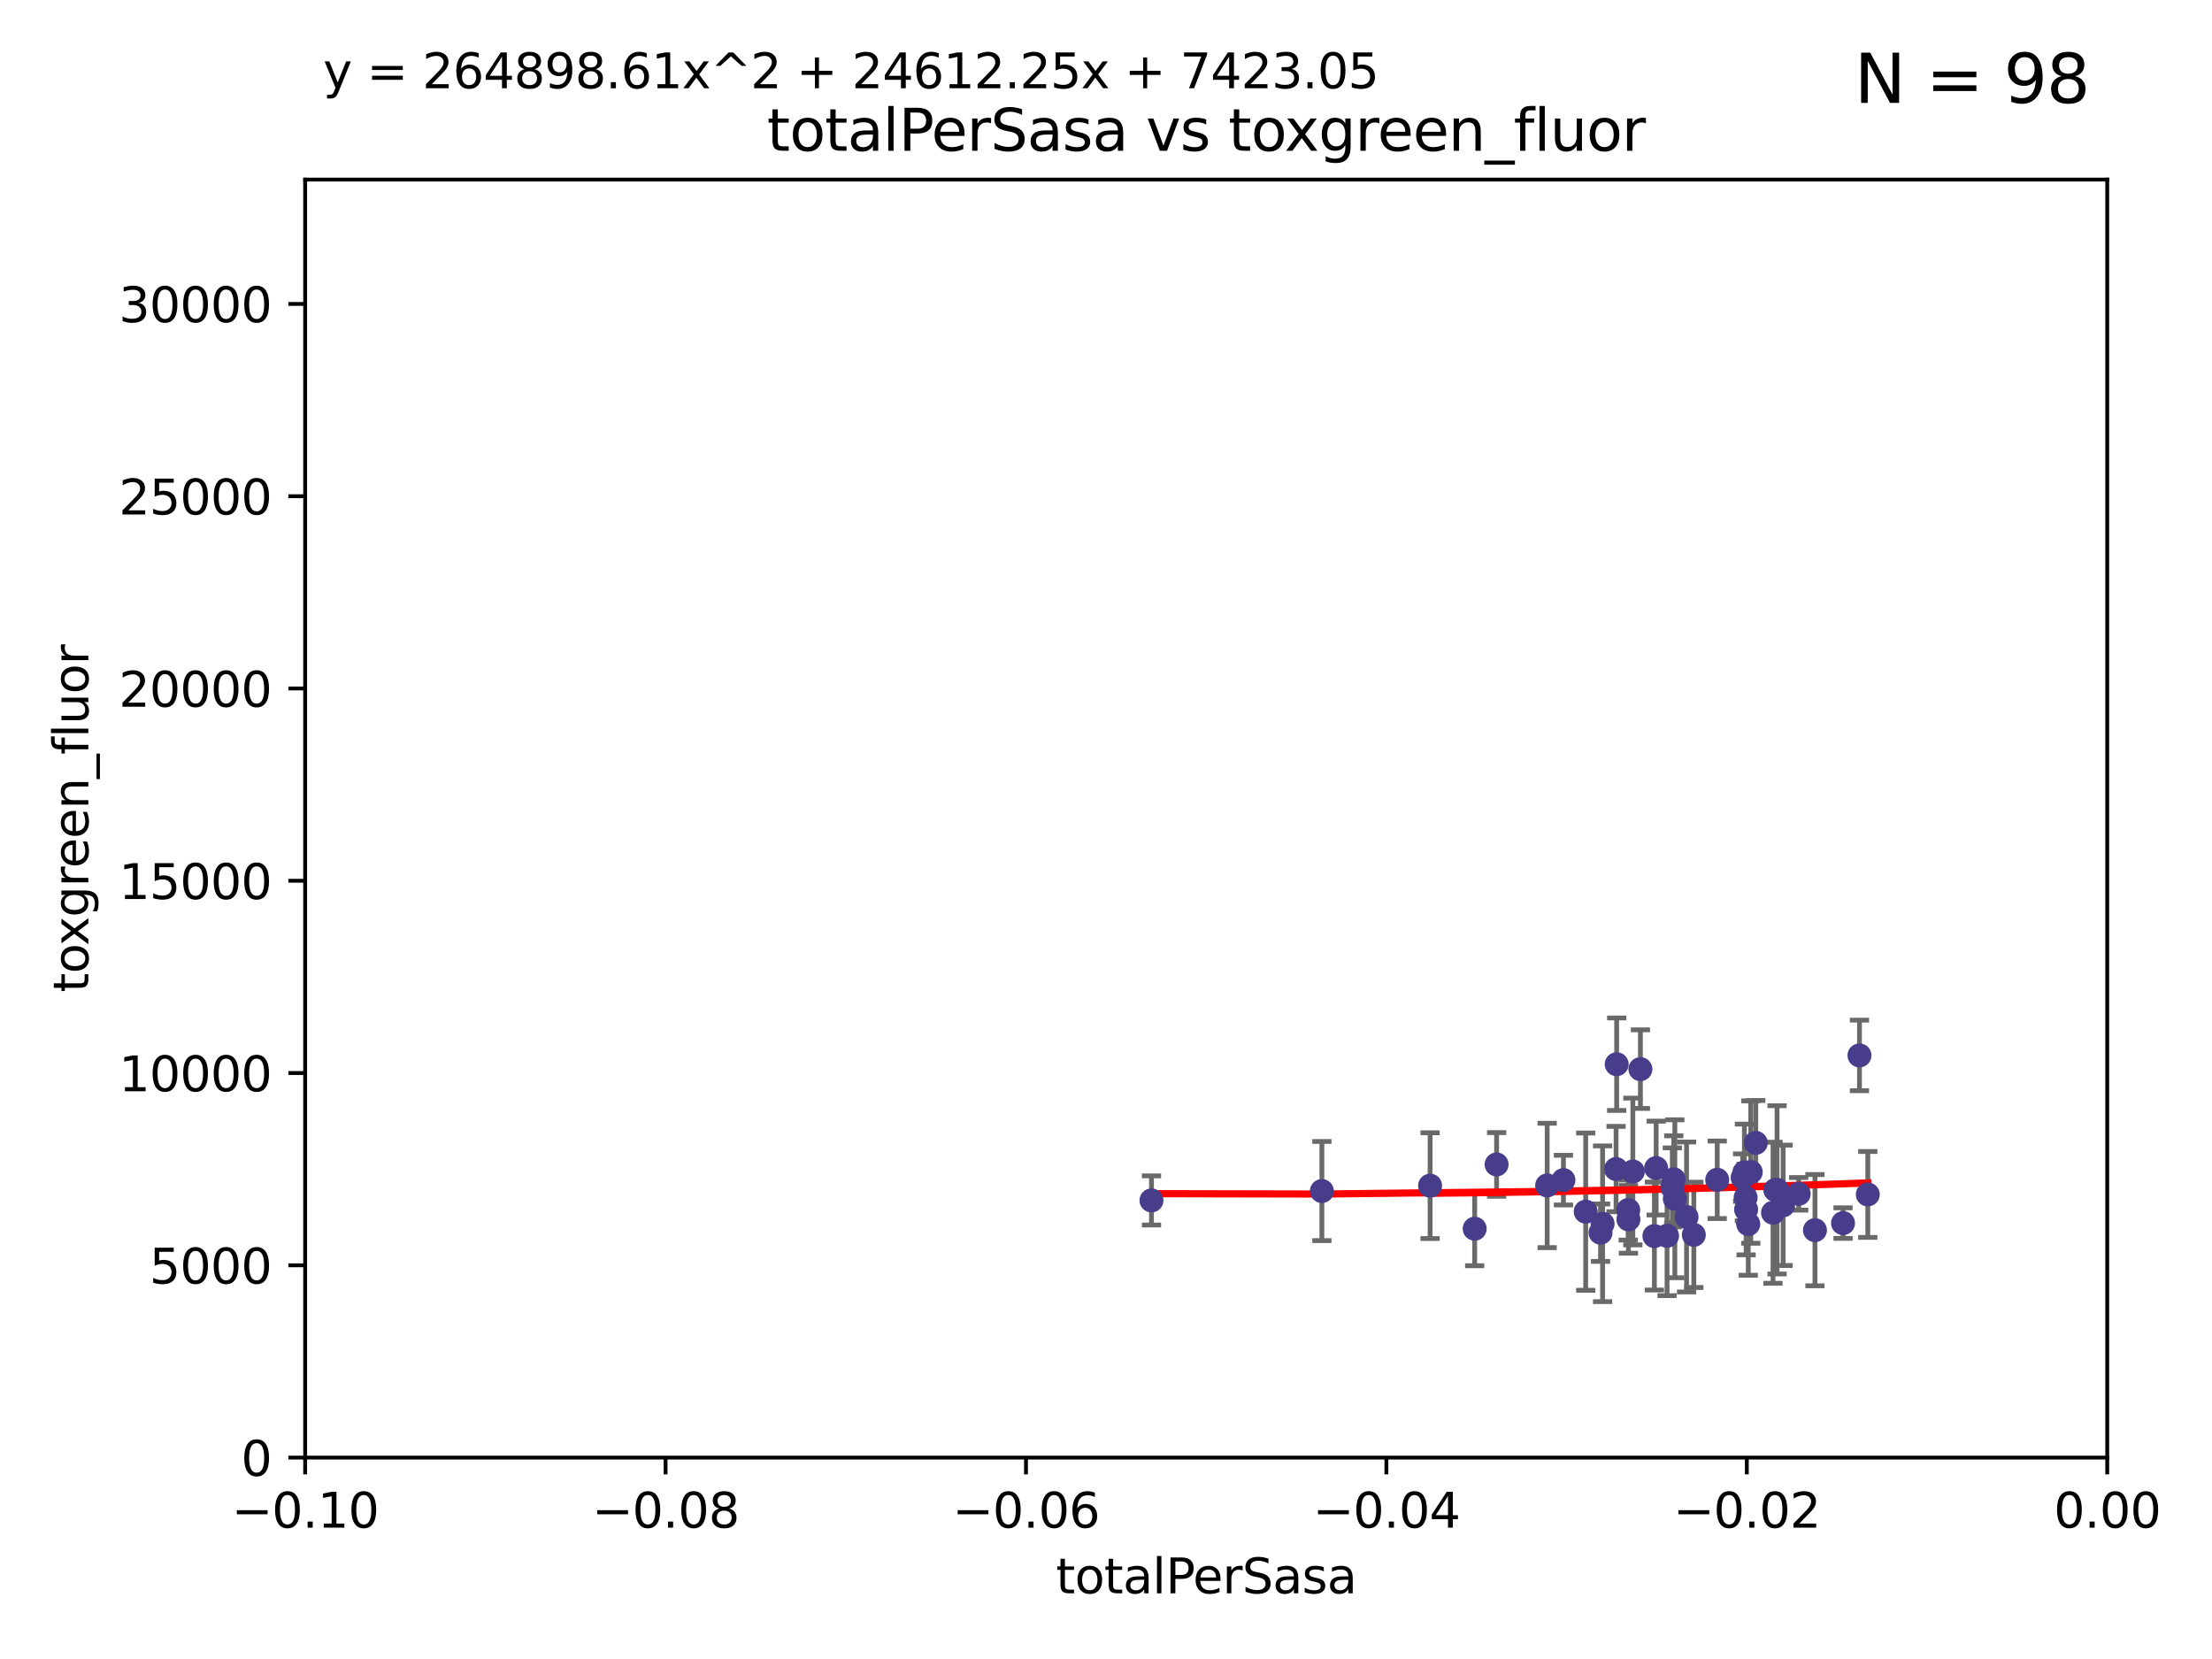 <?xml version="1.0" encoding="utf-8" standalone="no"?>
<!DOCTYPE svg PUBLIC "-//W3C//DTD SVG 1.1//EN"
  "http://www.w3.org/Graphics/SVG/1.1/DTD/svg11.dtd">
<svg xmlns:xlink="http://www.w3.org/1999/xlink" width="460.8pt" height="345.6pt" viewBox="0 0 460.8 345.6" xmlns="http://www.w3.org/2000/svg" version="1.1">
 <defs>
  <style type="text/css">*{stroke-linejoin: round; stroke-linecap: butt}</style>
 </defs>
 <g id="figure_1">
  <g id="patch_1">
   <path d="M 0 345.6 
L 460.8 345.6 
L 460.8 0 
L 0 0 
z
" style="fill: #ffffff"/>
  </g>
  <g id="axes_1">
   <g id="patch_2">
    <path d="M 63.571 303.64 
L 438.975 303.64 
L 438.975 37.411 
L 63.571 37.411 
z
" style="fill: #ffffff"/>
   </g>
   <g id="PathCollection_1">
    <defs>
     <path id="m9ad8913e55" d="M 0 1.118 
C 0.297 1.118 0.581 1 0.791 0.791 
C 1 0.581 1.118 0.297 1.118 0 
C 1.118 -0.297 1 -0.581 0.791 -0.791 
C 0.581 -1 0.297 -1.118 0 -1.118 
C -0.297 -1.118 -0.581 -1 -0.791 -0.791 
C -1 -0.581 -1.118 -0.297 -1.118 0 
C -1.118 0.297 -1 0.581 -0.791 0.791 
C -0.581 1 -0.297 1.118 0 1.118 
z
" style="stroke: #483d8b"/>
    </defs>
    <g clip-path="url(#p31ebfa973c)">
     <use xlink:href="#m9ad8913e55" x="239.872" y="250.073" style="fill: #483d8b; stroke: #483d8b"/>
     <use xlink:href="#m9ad8913e55" x="275.374" y="248.116" style="fill: #483d8b; stroke: #483d8b"/>
     <use xlink:href="#m9ad8913e55" x="330.33" y="252.409" style="fill: #483d8b; stroke: #483d8b"/>
     <use xlink:href="#m9ad8913e55" x="322.302" y="246.95" style="fill: #483d8b; stroke: #483d8b"/>
     <use xlink:href="#m9ad8913e55" x="339.194" y="252.072" style="fill: #483d8b; stroke: #483d8b"/>
     <use xlink:href="#m9ad8913e55" x="311.77" y="242.575" style="fill: #483d8b; stroke: #483d8b"/>
     <use xlink:href="#m9ad8913e55" x="297.913" y="246.995" style="fill: #483d8b; stroke: #483d8b"/>
     <use xlink:href="#m9ad8913e55" x="333.849" y="254.933" style="fill: #483d8b; stroke: #483d8b"/>
     <use xlink:href="#m9ad8913e55" x="336.781" y="221.695" style="fill: #483d8b; stroke: #483d8b"/>
     <use xlink:href="#m9ad8913e55" x="333.422" y="256.792" style="fill: #483d8b; stroke: #483d8b"/>
     <use xlink:href="#m9ad8913e55" x="325.694" y="245.838" style="fill: #483d8b; stroke: #483d8b"/>
     <use xlink:href="#m9ad8913e55" x="307.203" y="255.963" style="fill: #483d8b; stroke: #483d8b"/>
     <use xlink:href="#m9ad8913e55" x="351.341" y="253.523" style="fill: #483d8b; stroke: #483d8b"/>
     <use xlink:href="#m9ad8913e55" x="339.233" y="254.016" style="fill: #483d8b; stroke: #483d8b"/>
     <use xlink:href="#m9ad8913e55" x="340.151" y="244.045" style="fill: #483d8b; stroke: #483d8b"/>
     <use xlink:href="#m9ad8913e55" x="336.659" y="243.534" style="fill: #483d8b; stroke: #483d8b"/>
     <use xlink:href="#m9ad8913e55" x="348.671" y="245.672" style="fill: #483d8b; stroke: #483d8b"/>
     <use xlink:href="#m9ad8913e55" x="352.854" y="257.242" style="fill: #483d8b; stroke: #483d8b"/>
     <use xlink:href="#m9ad8913e55" x="363.389" y="244.235" style="fill: #483d8b; stroke: #483d8b"/>
     <use xlink:href="#m9ad8913e55" x="341.727" y="222.718" style="fill: #483d8b; stroke: #483d8b"/>
     <use xlink:href="#m9ad8913e55" x="364.197" y="255.007" style="fill: #483d8b; stroke: #483d8b"/>
     <use xlink:href="#m9ad8913e55" x="348.901" y="249.726" style="fill: #483d8b; stroke: #483d8b"/>
     <use xlink:href="#m9ad8913e55" x="363.025" y="245.315" style="fill: #483d8b; stroke: #483d8b"/>
     <use xlink:href="#m9ad8913e55" x="363.645" y="249.479" style="fill: #483d8b; stroke: #483d8b"/>
     <use xlink:href="#m9ad8913e55" x="344.641" y="257.495" style="fill: #483d8b; stroke: #483d8b"/>
     <use xlink:href="#m9ad8913e55" x="357.73" y="245.771" style="fill: #483d8b; stroke: #483d8b"/>
     <use xlink:href="#m9ad8913e55" x="345.006" y="243.329" style="fill: #483d8b; stroke: #483d8b"/>
     <use xlink:href="#m9ad8913e55" x="371.455" y="251.091" style="fill: #483d8b; stroke: #483d8b"/>
     <use xlink:href="#m9ad8913e55" x="369.836" y="247.901" style="fill: #483d8b; stroke: #483d8b"/>
     <use xlink:href="#m9ad8913e55" x="365.759" y="238.085" style="fill: #483d8b; stroke: #483d8b"/>
     <use xlink:href="#m9ad8913e55" x="363.747" y="251.971" style="fill: #483d8b; stroke: #483d8b"/>
     <use xlink:href="#m9ad8913e55" x="370.193" y="247.867" style="fill: #483d8b; stroke: #483d8b"/>
     <use xlink:href="#m9ad8913e55" x="348.376" y="247.359" style="fill: #483d8b; stroke: #483d8b"/>
     <use xlink:href="#m9ad8913e55" x="347.276" y="257.444" style="fill: #483d8b; stroke: #483d8b"/>
     <use xlink:href="#m9ad8913e55" x="378.089" y="256.265" style="fill: #483d8b; stroke: #483d8b"/>
     <use xlink:href="#m9ad8913e55" x="364.718" y="244.161" style="fill: #483d8b; stroke: #483d8b"/>
     <use xlink:href="#m9ad8913e55" x="383.938" y="254.796" style="fill: #483d8b; stroke: #483d8b"/>
     <use xlink:href="#m9ad8913e55" x="387.361" y="219.865" style="fill: #483d8b; stroke: #483d8b"/>
     <use xlink:href="#m9ad8913e55" x="369.351" y="252.637" style="fill: #483d8b; stroke: #483d8b"/>
     <use xlink:href="#m9ad8913e55" x="374.701" y="248.695" style="fill: #483d8b; stroke: #483d8b"/>
     <use xlink:href="#m9ad8913e55" x="389.096" y="248.826" style="fill: #483d8b; stroke: #483d8b"/>
    </g>
   </g>
   <g id="matplotlib.axis_1">
    <g id="xtick_1">
     <g id="line2d_1">
      <defs>
       <path id="m0c76f02828" d="M 0 0 
L 0 3.5 
" style="stroke: #000000; stroke-width: 0.8"/>
      </defs>
      <g>
       <use xlink:href="#m0c76f02828" x="63.571" y="303.64" style="stroke: #000000; stroke-width: 0.8"/>
      </g>
     </g>
     <g id="text_1">
      <!-- −0.10 -->
      <g transform="translate(48.249 318.238)scale(0.1 -0.1)">
       <defs>
        <path id="DejaVuSans-2212" d="M 678 2272 
L 4684 2272 
L 4684 1741 
L 678 1741 
L 678 2272 
z
" transform="scale(0.016)"/>
        <path id="DejaVuSans-30" d="M 2034 4250 
Q 1547 4250 1301 3770 
Q 1056 3291 1056 2328 
Q 1056 1369 1301 889 
Q 1547 409 2034 409 
Q 2525 409 2770 889 
Q 3016 1369 3016 2328 
Q 3016 3291 2770 3770 
Q 2525 4250 2034 4250 
z
M 2034 4750 
Q 2819 4750 3233 4129 
Q 3647 3509 3647 2328 
Q 3647 1150 3233 529 
Q 2819 -91 2034 -91 
Q 1250 -91 836 529 
Q 422 1150 422 2328 
Q 422 3509 836 4129 
Q 1250 4750 2034 4750 
z
" transform="scale(0.016)"/>
        <path id="DejaVuSans-2e" d="M 684 794 
L 1344 794 
L 1344 0 
L 684 0 
L 684 794 
z
" transform="scale(0.016)"/>
        <path id="DejaVuSans-31" d="M 794 531 
L 1825 531 
L 1825 4091 
L 703 3866 
L 703 4441 
L 1819 4666 
L 2450 4666 
L 2450 531 
L 3481 531 
L 3481 0 
L 794 0 
L 794 531 
z
" transform="scale(0.016)"/>
       </defs>
       <use xlink:href="#DejaVuSans-2212"/>
       <use xlink:href="#DejaVuSans-30" x="83.789"/>
       <use xlink:href="#DejaVuSans-2e" x="147.412"/>
       <use xlink:href="#DejaVuSans-31" x="179.199"/>
       <use xlink:href="#DejaVuSans-30" x="242.822"/>
      </g>
     </g>
    </g>
    <g id="xtick_2">
     <g id="line2d_2">
      <g>
       <use xlink:href="#m0c76f02828" x="138.652" y="303.64" style="stroke: #000000; stroke-width: 0.8"/>
      </g>
     </g>
     <g id="text_2">
      <!-- −0.08 -->
      <g transform="translate(123.329 318.238)scale(0.1 -0.1)">
       <defs>
        <path id="DejaVuSans-38" d="M 2034 2216 
Q 1584 2216 1326 1975 
Q 1069 1734 1069 1313 
Q 1069 891 1326 650 
Q 1584 409 2034 409 
Q 2484 409 2743 651 
Q 3003 894 3003 1313 
Q 3003 1734 2745 1975 
Q 2488 2216 2034 2216 
z
M 1403 2484 
Q 997 2584 770 2862 
Q 544 3141 544 3541 
Q 544 4100 942 4425 
Q 1341 4750 2034 4750 
Q 2731 4750 3128 4425 
Q 3525 4100 3525 3541 
Q 3525 3141 3298 2862 
Q 3072 2584 2669 2484 
Q 3125 2378 3379 2068 
Q 3634 1759 3634 1313 
Q 3634 634 3220 271 
Q 2806 -91 2034 -91 
Q 1263 -91 848 271 
Q 434 634 434 1313 
Q 434 1759 690 2068 
Q 947 2378 1403 2484 
z
M 1172 3481 
Q 1172 3119 1398 2916 
Q 1625 2713 2034 2713 
Q 2441 2713 2670 2916 
Q 2900 3119 2900 3481 
Q 2900 3844 2670 4047 
Q 2441 4250 2034 4250 
Q 1625 4250 1398 4047 
Q 1172 3844 1172 3481 
z
" transform="scale(0.016)"/>
       </defs>
       <use xlink:href="#DejaVuSans-2212"/>
       <use xlink:href="#DejaVuSans-30" x="83.789"/>
       <use xlink:href="#DejaVuSans-2e" x="147.412"/>
       <use xlink:href="#DejaVuSans-30" x="179.199"/>
       <use xlink:href="#DejaVuSans-38" x="242.822"/>
      </g>
     </g>
    </g>
    <g id="xtick_3">
     <g id="line2d_3">
      <g>
       <use xlink:href="#m0c76f02828" x="213.733" y="303.64" style="stroke: #000000; stroke-width: 0.8"/>
      </g>
     </g>
     <g id="text_3">
      <!-- −0.06 -->
      <g transform="translate(198.41 318.238)scale(0.1 -0.1)">
       <defs>
        <path id="DejaVuSans-36" d="M 2113 2584 
Q 1688 2584 1439 2293 
Q 1191 2003 1191 1497 
Q 1191 994 1439 701 
Q 1688 409 2113 409 
Q 2538 409 2786 701 
Q 3034 994 3034 1497 
Q 3034 2003 2786 2293 
Q 2538 2584 2113 2584 
z
M 3366 4563 
L 3366 3988 
Q 3128 4100 2886 4159 
Q 2644 4219 2406 4219 
Q 1781 4219 1451 3797 
Q 1122 3375 1075 2522 
Q 1259 2794 1537 2939 
Q 1816 3084 2150 3084 
Q 2853 3084 3261 2657 
Q 3669 2231 3669 1497 
Q 3669 778 3244 343 
Q 2819 -91 2113 -91 
Q 1303 -91 875 529 
Q 447 1150 447 2328 
Q 447 3434 972 4092 
Q 1497 4750 2381 4750 
Q 2619 4750 2861 4703 
Q 3103 4656 3366 4563 
z
" transform="scale(0.016)"/>
       </defs>
       <use xlink:href="#DejaVuSans-2212"/>
       <use xlink:href="#DejaVuSans-30" x="83.789"/>
       <use xlink:href="#DejaVuSans-2e" x="147.412"/>
       <use xlink:href="#DejaVuSans-30" x="179.199"/>
       <use xlink:href="#DejaVuSans-36" x="242.822"/>
      </g>
     </g>
    </g>
    <g id="xtick_4">
     <g id="line2d_4">
      <g>
       <use xlink:href="#m0c76f02828" x="288.813" y="303.64" style="stroke: #000000; stroke-width: 0.8"/>
      </g>
     </g>
     <g id="text_4">
      <!-- −0.04 -->
      <g transform="translate(273.491 318.238)scale(0.1 -0.1)">
       <defs>
        <path id="DejaVuSans-34" d="M 2419 4116 
L 825 1625 
L 2419 1625 
L 2419 4116 
z
M 2253 4666 
L 3047 4666 
L 3047 1625 
L 3713 1625 
L 3713 1100 
L 3047 1100 
L 3047 0 
L 2419 0 
L 2419 1100 
L 313 1100 
L 313 1709 
L 2253 4666 
z
" transform="scale(0.016)"/>
       </defs>
       <use xlink:href="#DejaVuSans-2212"/>
       <use xlink:href="#DejaVuSans-30" x="83.789"/>
       <use xlink:href="#DejaVuSans-2e" x="147.412"/>
       <use xlink:href="#DejaVuSans-30" x="179.199"/>
       <use xlink:href="#DejaVuSans-34" x="242.822"/>
      </g>
     </g>
    </g>
    <g id="xtick_5">
     <g id="line2d_5">
      <g>
       <use xlink:href="#m0c76f02828" x="363.894" y="303.64" style="stroke: #000000; stroke-width: 0.8"/>
      </g>
     </g>
     <g id="text_5">
      <!-- −0.02 -->
      <g transform="translate(348.572 318.238)scale(0.1 -0.1)">
       <defs>
        <path id="DejaVuSans-32" d="M 1228 531 
L 3431 531 
L 3431 0 
L 469 0 
L 469 531 
Q 828 903 1448 1529 
Q 2069 2156 2228 2338 
Q 2531 2678 2651 2914 
Q 2772 3150 2772 3378 
Q 2772 3750 2511 3984 
Q 2250 4219 1831 4219 
Q 1534 4219 1204 4116 
Q 875 4013 500 3803 
L 500 4441 
Q 881 4594 1212 4672 
Q 1544 4750 1819 4750 
Q 2544 4750 2975 4387 
Q 3406 4025 3406 3419 
Q 3406 3131 3298 2873 
Q 3191 2616 2906 2266 
Q 2828 2175 2409 1742 
Q 1991 1309 1228 531 
z
" transform="scale(0.016)"/>
       </defs>
       <use xlink:href="#DejaVuSans-2212"/>
       <use xlink:href="#DejaVuSans-30" x="83.789"/>
       <use xlink:href="#DejaVuSans-2e" x="147.412"/>
       <use xlink:href="#DejaVuSans-30" x="179.199"/>
       <use xlink:href="#DejaVuSans-32" x="242.822"/>
      </g>
     </g>
    </g>
    <g id="xtick_6">
     <g id="line2d_6">
      <g>
       <use xlink:href="#m0c76f02828" x="438.975" y="303.64" style="stroke: #000000; stroke-width: 0.8"/>
      </g>
     </g>
     <g id="text_6">
      <!-- 0.00 -->
      <g transform="translate(427.842 318.238)scale(0.1 -0.1)">
       <use xlink:href="#DejaVuSans-30"/>
       <use xlink:href="#DejaVuSans-2e" x="63.623"/>
       <use xlink:href="#DejaVuSans-30" x="95.41"/>
       <use xlink:href="#DejaVuSans-30" x="159.033"/>
      </g>
     </g>
    </g>
    <g id="text_7">
     <!-- totalPerSasa -->
     <g transform="translate(219.968 331.917)scale(0.1 -0.1)">
      <defs>
       <path id="DejaVuSans-74" d="M 1172 4494 
L 1172 3500 
L 2356 3500 
L 2356 3053 
L 1172 3053 
L 1172 1153 
Q 1172 725 1289 603 
Q 1406 481 1766 481 
L 2356 481 
L 2356 0 
L 1766 0 
Q 1100 0 847 248 
Q 594 497 594 1153 
L 594 3053 
L 172 3053 
L 172 3500 
L 594 3500 
L 594 4494 
L 1172 4494 
z
" transform="scale(0.016)"/>
       <path id="DejaVuSans-6f" d="M 1959 3097 
Q 1497 3097 1228 2736 
Q 959 2375 959 1747 
Q 959 1119 1226 758 
Q 1494 397 1959 397 
Q 2419 397 2687 759 
Q 2956 1122 2956 1747 
Q 2956 2369 2687 2733 
Q 2419 3097 1959 3097 
z
M 1959 3584 
Q 2709 3584 3137 3096 
Q 3566 2609 3566 1747 
Q 3566 888 3137 398 
Q 2709 -91 1959 -91 
Q 1206 -91 779 398 
Q 353 888 353 1747 
Q 353 2609 779 3096 
Q 1206 3584 1959 3584 
z
" transform="scale(0.016)"/>
       <path id="DejaVuSans-61" d="M 2194 1759 
Q 1497 1759 1228 1600 
Q 959 1441 959 1056 
Q 959 750 1161 570 
Q 1363 391 1709 391 
Q 2188 391 2477 730 
Q 2766 1069 2766 1631 
L 2766 1759 
L 2194 1759 
z
M 3341 1997 
L 3341 0 
L 2766 0 
L 2766 531 
Q 2569 213 2275 61 
Q 1981 -91 1556 -91 
Q 1019 -91 701 211 
Q 384 513 384 1019 
Q 384 1609 779 1909 
Q 1175 2209 1959 2209 
L 2766 2209 
L 2766 2266 
Q 2766 2663 2505 2880 
Q 2244 3097 1772 3097 
Q 1472 3097 1187 3025 
Q 903 2953 641 2809 
L 641 3341 
Q 956 3463 1253 3523 
Q 1550 3584 1831 3584 
Q 2591 3584 2966 3190 
Q 3341 2797 3341 1997 
z
" transform="scale(0.016)"/>
       <path id="DejaVuSans-6c" d="M 603 4863 
L 1178 4863 
L 1178 0 
L 603 0 
L 603 4863 
z
" transform="scale(0.016)"/>
       <path id="DejaVuSans-50" d="M 1259 4147 
L 1259 2394 
L 2053 2394 
Q 2494 2394 2734 2622 
Q 2975 2850 2975 3272 
Q 2975 3691 2734 3919 
Q 2494 4147 2053 4147 
L 1259 4147 
z
M 628 4666 
L 2053 4666 
Q 2838 4666 3239 4311 
Q 3641 3956 3641 3272 
Q 3641 2581 3239 2228 
Q 2838 1875 2053 1875 
L 1259 1875 
L 1259 0 
L 628 0 
L 628 4666 
z
" transform="scale(0.016)"/>
       <path id="DejaVuSans-65" d="M 3597 1894 
L 3597 1613 
L 953 1613 
Q 991 1019 1311 708 
Q 1631 397 2203 397 
Q 2534 397 2845 478 
Q 3156 559 3463 722 
L 3463 178 
Q 3153 47 2828 -22 
Q 2503 -91 2169 -91 
Q 1331 -91 842 396 
Q 353 884 353 1716 
Q 353 2575 817 3079 
Q 1281 3584 2069 3584 
Q 2775 3584 3186 3129 
Q 3597 2675 3597 1894 
z
M 3022 2063 
Q 3016 2534 2758 2815 
Q 2500 3097 2075 3097 
Q 1594 3097 1305 2825 
Q 1016 2553 972 2059 
L 3022 2063 
z
" transform="scale(0.016)"/>
       <path id="DejaVuSans-72" d="M 2631 2963 
Q 2534 3019 2420 3045 
Q 2306 3072 2169 3072 
Q 1681 3072 1420 2755 
Q 1159 2438 1159 1844 
L 1159 0 
L 581 0 
L 581 3500 
L 1159 3500 
L 1159 2956 
Q 1341 3275 1631 3429 
Q 1922 3584 2338 3584 
Q 2397 3584 2469 3576 
Q 2541 3569 2628 3553 
L 2631 2963 
z
" transform="scale(0.016)"/>
       <path id="DejaVuSans-53" d="M 3425 4513 
L 3425 3897 
Q 3066 4069 2747 4153 
Q 2428 4238 2131 4238 
Q 1616 4238 1336 4038 
Q 1056 3838 1056 3469 
Q 1056 3159 1242 3001 
Q 1428 2844 1947 2747 
L 2328 2669 
Q 3034 2534 3370 2195 
Q 3706 1856 3706 1288 
Q 3706 609 3251 259 
Q 2797 -91 1919 -91 
Q 1588 -91 1214 -16 
Q 841 59 441 206 
L 441 856 
Q 825 641 1194 531 
Q 1563 422 1919 422 
Q 2459 422 2753 634 
Q 3047 847 3047 1241 
Q 3047 1584 2836 1778 
Q 2625 1972 2144 2069 
L 1759 2144 
Q 1053 2284 737 2584 
Q 422 2884 422 3419 
Q 422 4038 858 4394 
Q 1294 4750 2059 4750 
Q 2388 4750 2728 4690 
Q 3069 4631 3425 4513 
z
" transform="scale(0.016)"/>
       <path id="DejaVuSans-73" d="M 2834 3397 
L 2834 2853 
Q 2591 2978 2328 3040 
Q 2066 3103 1784 3103 
Q 1356 3103 1142 2972 
Q 928 2841 928 2578 
Q 928 2378 1081 2264 
Q 1234 2150 1697 2047 
L 1894 2003 
Q 2506 1872 2764 1633 
Q 3022 1394 3022 966 
Q 3022 478 2636 193 
Q 2250 -91 1575 -91 
Q 1294 -91 989 -36 
Q 684 19 347 128 
L 347 722 
Q 666 556 975 473 
Q 1284 391 1588 391 
Q 1994 391 2212 530 
Q 2431 669 2431 922 
Q 2431 1156 2273 1281 
Q 2116 1406 1581 1522 
L 1381 1569 
Q 847 1681 609 1914 
Q 372 2147 372 2553 
Q 372 3047 722 3315 
Q 1072 3584 1716 3584 
Q 2034 3584 2315 3537 
Q 2597 3491 2834 3397 
z
" transform="scale(0.016)"/>
      </defs>
      <use xlink:href="#DejaVuSans-74"/>
      <use xlink:href="#DejaVuSans-6f" x="39.209"/>
      <use xlink:href="#DejaVuSans-74" x="100.391"/>
      <use xlink:href="#DejaVuSans-61" x="139.6"/>
      <use xlink:href="#DejaVuSans-6c" x="200.879"/>
      <use xlink:href="#DejaVuSans-50" x="228.662"/>
      <use xlink:href="#DejaVuSans-65" x="285.34"/>
      <use xlink:href="#DejaVuSans-72" x="346.863"/>
      <use xlink:href="#DejaVuSans-53" x="387.977"/>
      <use xlink:href="#DejaVuSans-61" x="451.453"/>
      <use xlink:href="#DejaVuSans-73" x="512.732"/>
      <use xlink:href="#DejaVuSans-61" x="564.832"/>
     </g>
    </g>
   </g>
   <g id="matplotlib.axis_2">
    <g id="ytick_1">
     <g id="line2d_7">
      <defs>
       <path id="m5c7c78e805" d="M 0 0 
L -3.5 0 
" style="stroke: #000000; stroke-width: 0.8"/>
      </defs>
      <g>
       <use xlink:href="#m5c7c78e805" x="63.571" y="303.64" style="stroke: #000000; stroke-width: 0.8"/>
      </g>
     </g>
     <g id="text_8">
      <!-- 0 -->
      <g transform="translate(50.209 307.439)scale(0.1 -0.1)">
       <use xlink:href="#DejaVuSans-30"/>
      </g>
     </g>
    </g>
    <g id="ytick_2">
     <g id="line2d_8">
      <g>
       <use xlink:href="#m5c7c78e805" x="63.571" y="263.586" style="stroke: #000000; stroke-width: 0.8"/>
      </g>
     </g>
     <g id="text_9">
      <!-- 5000 -->
      <g transform="translate(31.121 267.385)scale(0.1 -0.1)">
       <defs>
        <path id="DejaVuSans-35" d="M 691 4666 
L 3169 4666 
L 3169 4134 
L 1269 4134 
L 1269 2991 
Q 1406 3038 1543 3061 
Q 1681 3084 1819 3084 
Q 2600 3084 3056 2656 
Q 3513 2228 3513 1497 
Q 3513 744 3044 326 
Q 2575 -91 1722 -91 
Q 1428 -91 1123 -41 
Q 819 9 494 109 
L 494 744 
Q 775 591 1075 516 
Q 1375 441 1709 441 
Q 2250 441 2565 725 
Q 2881 1009 2881 1497 
Q 2881 1984 2565 2268 
Q 2250 2553 1709 2553 
Q 1456 2553 1204 2497 
Q 953 2441 691 2322 
L 691 4666 
z
" transform="scale(0.016)"/>
       </defs>
       <use xlink:href="#DejaVuSans-35"/>
       <use xlink:href="#DejaVuSans-30" x="63.623"/>
       <use xlink:href="#DejaVuSans-30" x="127.246"/>
       <use xlink:href="#DejaVuSans-30" x="190.869"/>
      </g>
     </g>
    </g>
    <g id="ytick_3">
     <g id="line2d_9">
      <g>
       <use xlink:href="#m5c7c78e805" x="63.571" y="223.532" style="stroke: #000000; stroke-width: 0.8"/>
      </g>
     </g>
     <g id="text_10">
      <!-- 10000 -->
      <g transform="translate(24.759 227.331)scale(0.1 -0.1)">
       <use xlink:href="#DejaVuSans-31"/>
       <use xlink:href="#DejaVuSans-30" x="63.623"/>
       <use xlink:href="#DejaVuSans-30" x="127.246"/>
       <use xlink:href="#DejaVuSans-30" x="190.869"/>
       <use xlink:href="#DejaVuSans-30" x="254.492"/>
      </g>
     </g>
    </g>
    <g id="ytick_4">
     <g id="line2d_10">
      <g>
       <use xlink:href="#m5c7c78e805" x="63.571" y="183.478" style="stroke: #000000; stroke-width: 0.8"/>
      </g>
     </g>
     <g id="text_11">
      <!-- 15000 -->
      <g transform="translate(24.759 187.278)scale(0.1 -0.1)">
       <use xlink:href="#DejaVuSans-31"/>
       <use xlink:href="#DejaVuSans-35" x="63.623"/>
       <use xlink:href="#DejaVuSans-30" x="127.246"/>
       <use xlink:href="#DejaVuSans-30" x="190.869"/>
       <use xlink:href="#DejaVuSans-30" x="254.492"/>
      </g>
     </g>
    </g>
    <g id="ytick_5">
     <g id="line2d_11">
      <g>
       <use xlink:href="#m5c7c78e805" x="63.571" y="143.424" style="stroke: #000000; stroke-width: 0.8"/>
      </g>
     </g>
     <g id="text_12">
      <!-- 20000 -->
      <g transform="translate(24.759 147.224)scale(0.1 -0.1)">
       <use xlink:href="#DejaVuSans-32"/>
       <use xlink:href="#DejaVuSans-30" x="63.623"/>
       <use xlink:href="#DejaVuSans-30" x="127.246"/>
       <use xlink:href="#DejaVuSans-30" x="190.869"/>
       <use xlink:href="#DejaVuSans-30" x="254.492"/>
      </g>
     </g>
    </g>
    <g id="ytick_6">
     <g id="line2d_12">
      <g>
       <use xlink:href="#m5c7c78e805" x="63.571" y="103.371" style="stroke: #000000; stroke-width: 0.8"/>
      </g>
     </g>
     <g id="text_13">
      <!-- 25000 -->
      <g transform="translate(24.759 107.17)scale(0.1 -0.1)">
       <use xlink:href="#DejaVuSans-32"/>
       <use xlink:href="#DejaVuSans-35" x="63.623"/>
       <use xlink:href="#DejaVuSans-30" x="127.246"/>
       <use xlink:href="#DejaVuSans-30" x="190.869"/>
       <use xlink:href="#DejaVuSans-30" x="254.492"/>
      </g>
     </g>
    </g>
    <g id="ytick_7">
     <g id="line2d_13">
      <g>
       <use xlink:href="#m5c7c78e805" x="63.571" y="63.317" style="stroke: #000000; stroke-width: 0.8"/>
      </g>
     </g>
     <g id="text_14">
      <!-- 30000 -->
      <g transform="translate(24.759 67.116)scale(0.1 -0.1)">
       <defs>
        <path id="DejaVuSans-33" d="M 2597 2516 
Q 3050 2419 3304 2112 
Q 3559 1806 3559 1356 
Q 3559 666 3084 287 
Q 2609 -91 1734 -91 
Q 1441 -91 1130 -33 
Q 819 25 488 141 
L 488 750 
Q 750 597 1062 519 
Q 1375 441 1716 441 
Q 2309 441 2620 675 
Q 2931 909 2931 1356 
Q 2931 1769 2642 2001 
Q 2353 2234 1838 2234 
L 1294 2234 
L 1294 2753 
L 1863 2753 
Q 2328 2753 2575 2939 
Q 2822 3125 2822 3475 
Q 2822 3834 2567 4026 
Q 2313 4219 1838 4219 
Q 1578 4219 1281 4162 
Q 984 4106 628 3988 
L 628 4550 
Q 988 4650 1302 4700 
Q 1616 4750 1894 4750 
Q 2613 4750 3031 4423 
Q 3450 4097 3450 3541 
Q 3450 3153 3228 2886 
Q 3006 2619 2597 2516 
z
" transform="scale(0.016)"/>
       </defs>
       <use xlink:href="#DejaVuSans-33"/>
       <use xlink:href="#DejaVuSans-30" x="63.623"/>
       <use xlink:href="#DejaVuSans-30" x="127.246"/>
       <use xlink:href="#DejaVuSans-30" x="190.869"/>
       <use xlink:href="#DejaVuSans-30" x="254.492"/>
      </g>
     </g>
    </g>
    <g id="text_15">
     <!-- toxgreen_fluor -->
     <g transform="translate(18.401 206.72)rotate(-90)scale(0.1 -0.1)">
      <defs>
       <path id="DejaVuSans-78" d="M 3513 3500 
L 2247 1797 
L 3578 0 
L 2900 0 
L 1881 1375 
L 863 0 
L 184 0 
L 1544 1831 
L 300 3500 
L 978 3500 
L 1906 2253 
L 2834 3500 
L 3513 3500 
z
" transform="scale(0.016)"/>
       <path id="DejaVuSans-67" d="M 2906 1791 
Q 2906 2416 2648 2759 
Q 2391 3103 1925 3103 
Q 1463 3103 1205 2759 
Q 947 2416 947 1791 
Q 947 1169 1205 825 
Q 1463 481 1925 481 
Q 2391 481 2648 825 
Q 2906 1169 2906 1791 
z
M 3481 434 
Q 3481 -459 3084 -895 
Q 2688 -1331 1869 -1331 
Q 1566 -1331 1297 -1286 
Q 1028 -1241 775 -1147 
L 775 -588 
Q 1028 -725 1275 -790 
Q 1522 -856 1778 -856 
Q 2344 -856 2625 -561 
Q 2906 -266 2906 331 
L 2906 616 
Q 2728 306 2450 153 
Q 2172 0 1784 0 
Q 1141 0 747 490 
Q 353 981 353 1791 
Q 353 2603 747 3093 
Q 1141 3584 1784 3584 
Q 2172 3584 2450 3431 
Q 2728 3278 2906 2969 
L 2906 3500 
L 3481 3500 
L 3481 434 
z
" transform="scale(0.016)"/>
       <path id="DejaVuSans-6e" d="M 3513 2113 
L 3513 0 
L 2938 0 
L 2938 2094 
Q 2938 2591 2744 2837 
Q 2550 3084 2163 3084 
Q 1697 3084 1428 2787 
Q 1159 2491 1159 1978 
L 1159 0 
L 581 0 
L 581 3500 
L 1159 3500 
L 1159 2956 
Q 1366 3272 1645 3428 
Q 1925 3584 2291 3584 
Q 2894 3584 3203 3211 
Q 3513 2838 3513 2113 
z
" transform="scale(0.016)"/>
       <path id="DejaVuSans-5f" d="M 3263 -1063 
L 3263 -1509 
L -63 -1509 
L -63 -1063 
L 3263 -1063 
z
" transform="scale(0.016)"/>
       <path id="DejaVuSans-66" d="M 2375 4863 
L 2375 4384 
L 1825 4384 
Q 1516 4384 1395 4259 
Q 1275 4134 1275 3809 
L 1275 3500 
L 2222 3500 
L 2222 3053 
L 1275 3053 
L 1275 0 
L 697 0 
L 697 3053 
L 147 3053 
L 147 3500 
L 697 3500 
L 697 3744 
Q 697 4328 969 4595 
Q 1241 4863 1831 4863 
L 2375 4863 
z
" transform="scale(0.016)"/>
       <path id="DejaVuSans-75" d="M 544 1381 
L 544 3500 
L 1119 3500 
L 1119 1403 
Q 1119 906 1312 657 
Q 1506 409 1894 409 
Q 2359 409 2629 706 
Q 2900 1003 2900 1516 
L 2900 3500 
L 3475 3500 
L 3475 0 
L 2900 0 
L 2900 538 
Q 2691 219 2414 64 
Q 2138 -91 1772 -91 
Q 1169 -91 856 284 
Q 544 659 544 1381 
z
M 1991 3584 
L 1991 3584 
z
" transform="scale(0.016)"/>
      </defs>
      <use xlink:href="#DejaVuSans-74"/>
      <use xlink:href="#DejaVuSans-6f" x="39.209"/>
      <use xlink:href="#DejaVuSans-78" x="97.266"/>
      <use xlink:href="#DejaVuSans-67" x="156.445"/>
      <use xlink:href="#DejaVuSans-72" x="219.922"/>
      <use xlink:href="#DejaVuSans-65" x="258.785"/>
      <use xlink:href="#DejaVuSans-65" x="320.309"/>
      <use xlink:href="#DejaVuSans-6e" x="381.832"/>
      <use xlink:href="#DejaVuSans-5f" x="445.211"/>
      <use xlink:href="#DejaVuSans-66" x="495.211"/>
      <use xlink:href="#DejaVuSans-6c" x="530.416"/>
      <use xlink:href="#DejaVuSans-75" x="558.199"/>
      <use xlink:href="#DejaVuSans-6f" x="621.578"/>
      <use xlink:href="#DejaVuSans-72" x="682.76"/>
     </g>
    </g>
   </g>
   <g id="LineCollection_1">
    <path d="M 239.872 255.191 
L 239.872 244.955 
" clip-path="url(#p31ebfa973c)" style="fill: none; stroke: #696969"/>
    <path d="M 275.374 258.44 
L 275.374 237.793 
" clip-path="url(#p31ebfa973c)" style="fill: none; stroke: #696969"/>
    <path d="M 330.33 268.79 
L 330.33 236.028 
" clip-path="url(#p31ebfa973c)" style="fill: none; stroke: #696969"/>
    <path d="M 322.302 259.902 
L 322.302 233.998 
" clip-path="url(#p31ebfa973c)" style="fill: none; stroke: #696969"/>
    <path d="M 339.194 258.327 
L 339.194 245.817 
" clip-path="url(#p31ebfa973c)" style="fill: none; stroke: #696969"/>
    <path d="M 311.77 249.207 
L 311.77 235.943 
" clip-path="url(#p31ebfa973c)" style="fill: none; stroke: #696969"/>
    <path d="M 297.913 258.009 
L 297.913 235.981 
" clip-path="url(#p31ebfa973c)" style="fill: none; stroke: #696969"/>
    <path d="M 333.849 271.152 
L 333.849 238.715 
" clip-path="url(#p31ebfa973c)" style="fill: none; stroke: #696969"/>
    <path d="M 336.781 231.326 
L 336.781 212.064 
" clip-path="url(#p31ebfa973c)" style="fill: none; stroke: #696969"/>
    <path d="M 333.422 262.773 
L 333.422 250.811 
" clip-path="url(#p31ebfa973c)" style="fill: none; stroke: #696969"/>
    <path d="M 325.694 251.012 
L 325.694 240.663 
" clip-path="url(#p31ebfa973c)" style="fill: none; stroke: #696969"/>
    <path d="M 307.203 263.676 
L 307.203 248.249 
" clip-path="url(#p31ebfa973c)" style="fill: none; stroke: #696969"/>
    <path d="M 351.341 269.142 
L 351.341 237.904 
" clip-path="url(#p31ebfa973c)" style="fill: none; stroke: #696969"/>
    <path d="M 339.233 261.066 
L 339.233 246.966 
" clip-path="url(#p31ebfa973c)" style="fill: none; stroke: #696969"/>
    <path d="M 340.151 259.327 
L 340.151 228.762 
" clip-path="url(#p31ebfa973c)" style="fill: none; stroke: #696969"/>
    <path d="M 336.659 252.422 
L 336.659 234.645 
" clip-path="url(#p31ebfa973c)" style="fill: none; stroke: #696969"/>
    <path d="M 348.671 254.728 
L 348.671 236.615 
" clip-path="url(#p31ebfa973c)" style="fill: none; stroke: #696969"/>
    <path d="M 352.854 268.21 
L 352.854 246.275 
" clip-path="url(#p31ebfa973c)" style="fill: none; stroke: #696969"/>
    <path d="M 363.389 254.301 
L 363.389 234.169 
" clip-path="url(#p31ebfa973c)" style="fill: none; stroke: #696969"/>
    <path d="M 341.727 230.907 
L 341.727 214.529 
" clip-path="url(#p31ebfa973c)" style="fill: none; stroke: #696969"/>
    <path d="M 364.197 265.655 
L 364.197 244.359 
" clip-path="url(#p31ebfa973c)" style="fill: none; stroke: #696969"/>
    <path d="M 348.901 266.175 
L 348.901 233.277 
" clip-path="url(#p31ebfa973c)" style="fill: none; stroke: #696969"/>
    <path d="M 363.025 250.259 
L 363.025 240.372 
" clip-path="url(#p31ebfa973c)" style="fill: none; stroke: #696969"/>
    <path d="M 363.645 254.645 
L 363.645 244.313 
" clip-path="url(#p31ebfa973c)" style="fill: none; stroke: #696969"/>
    <path d="M 344.641 268.736 
L 344.641 246.253 
" clip-path="url(#p31ebfa973c)" style="fill: none; stroke: #696969"/>
    <path d="M 357.73 253.846 
L 357.73 237.697 
" clip-path="url(#p31ebfa973c)" style="fill: none; stroke: #696969"/>
    <path d="M 345.006 253.101 
L 345.006 233.558 
" clip-path="url(#p31ebfa973c)" style="fill: none; stroke: #696969"/>
    <path d="M 371.455 263.627 
L 371.455 238.555 
" clip-path="url(#p31ebfa973c)" style="fill: none; stroke: #696969"/>
    <path d="M 369.836 248.651 
L 369.836 247.152 
" clip-path="url(#p31ebfa973c)" style="fill: none; stroke: #696969"/>
    <path d="M 365.759 246.919 
L 365.759 229.251 
" clip-path="url(#p31ebfa973c)" style="fill: none; stroke: #696969"/>
    <path d="M 363.747 261.412 
L 363.747 242.53 
" clip-path="url(#p31ebfa973c)" style="fill: none; stroke: #696969"/>
    <path d="M 370.193 265.392 
L 370.193 230.342 
" clip-path="url(#p31ebfa973c)" style="fill: none; stroke: #696969"/>
    <path d="M 348.376 255.585 
L 348.376 239.134 
" clip-path="url(#p31ebfa973c)" style="fill: none; stroke: #696969"/>
    <path d="M 347.276 269.896 
L 347.276 244.992 
" clip-path="url(#p31ebfa973c)" style="fill: none; stroke: #696969"/>
    <path d="M 378.089 267.852 
L 378.089 244.678 
" clip-path="url(#p31ebfa973c)" style="fill: none; stroke: #696969"/>
    <path d="M 364.718 258.985 
L 364.718 229.337 
" clip-path="url(#p31ebfa973c)" style="fill: none; stroke: #696969"/>
    <path d="M 383.938 257.983 
L 383.938 251.609 
" clip-path="url(#p31ebfa973c)" style="fill: none; stroke: #696969"/>
    <path d="M 387.361 227.212 
L 387.361 212.518 
" clip-path="url(#p31ebfa973c)" style="fill: none; stroke: #696969"/>
    <path d="M 369.351 267.331 
L 369.351 237.944 
" clip-path="url(#p31ebfa973c)" style="fill: none; stroke: #696969"/>
    <path d="M 374.701 252.091 
L 374.701 245.299 
" clip-path="url(#p31ebfa973c)" style="fill: none; stroke: #696969"/>
    <path d="M 389.096 257.773 
L 389.096 239.88 
" clip-path="url(#p31ebfa973c)" style="fill: none; stroke: #696969"/>
   </g>
   <g id="line2d_14">
    <defs>
     <path id="m7443710758" d="M 2 0 
L -2 -0 
" style="stroke: #696969"/>
    </defs>
    <g clip-path="url(#p31ebfa973c)">
     <use xlink:href="#m7443710758" x="239.872" y="255.191" style="fill: #696969; stroke: #696969"/>
     <use xlink:href="#m7443710758" x="275.374" y="258.44" style="fill: #696969; stroke: #696969"/>
     <use xlink:href="#m7443710758" x="330.33" y="268.79" style="fill: #696969; stroke: #696969"/>
     <use xlink:href="#m7443710758" x="322.302" y="259.902" style="fill: #696969; stroke: #696969"/>
     <use xlink:href="#m7443710758" x="339.194" y="258.327" style="fill: #696969; stroke: #696969"/>
     <use xlink:href="#m7443710758" x="311.77" y="249.207" style="fill: #696969; stroke: #696969"/>
     <use xlink:href="#m7443710758" x="297.913" y="258.009" style="fill: #696969; stroke: #696969"/>
     <use xlink:href="#m7443710758" x="333.849" y="271.152" style="fill: #696969; stroke: #696969"/>
     <use xlink:href="#m7443710758" x="336.781" y="231.326" style="fill: #696969; stroke: #696969"/>
     <use xlink:href="#m7443710758" x="333.422" y="262.773" style="fill: #696969; stroke: #696969"/>
     <use xlink:href="#m7443710758" x="325.694" y="251.012" style="fill: #696969; stroke: #696969"/>
     <use xlink:href="#m7443710758" x="307.203" y="263.676" style="fill: #696969; stroke: #696969"/>
     <use xlink:href="#m7443710758" x="351.341" y="269.142" style="fill: #696969; stroke: #696969"/>
     <use xlink:href="#m7443710758" x="339.233" y="261.066" style="fill: #696969; stroke: #696969"/>
     <use xlink:href="#m7443710758" x="340.151" y="259.327" style="fill: #696969; stroke: #696969"/>
     <use xlink:href="#m7443710758" x="336.659" y="252.422" style="fill: #696969; stroke: #696969"/>
     <use xlink:href="#m7443710758" x="348.671" y="254.728" style="fill: #696969; stroke: #696969"/>
     <use xlink:href="#m7443710758" x="352.854" y="268.21" style="fill: #696969; stroke: #696969"/>
     <use xlink:href="#m7443710758" x="363.389" y="254.301" style="fill: #696969; stroke: #696969"/>
     <use xlink:href="#m7443710758" x="341.727" y="230.907" style="fill: #696969; stroke: #696969"/>
     <use xlink:href="#m7443710758" x="364.197" y="265.655" style="fill: #696969; stroke: #696969"/>
     <use xlink:href="#m7443710758" x="348.901" y="266.175" style="fill: #696969; stroke: #696969"/>
     <use xlink:href="#m7443710758" x="363.025" y="250.259" style="fill: #696969; stroke: #696969"/>
     <use xlink:href="#m7443710758" x="363.645" y="254.645" style="fill: #696969; stroke: #696969"/>
     <use xlink:href="#m7443710758" x="344.641" y="268.736" style="fill: #696969; stroke: #696969"/>
     <use xlink:href="#m7443710758" x="357.73" y="253.846" style="fill: #696969; stroke: #696969"/>
     <use xlink:href="#m7443710758" x="345.006" y="253.101" style="fill: #696969; stroke: #696969"/>
     <use xlink:href="#m7443710758" x="371.455" y="263.627" style="fill: #696969; stroke: #696969"/>
     <use xlink:href="#m7443710758" x="369.836" y="248.651" style="fill: #696969; stroke: #696969"/>
     <use xlink:href="#m7443710758" x="365.759" y="246.919" style="fill: #696969; stroke: #696969"/>
     <use xlink:href="#m7443710758" x="363.747" y="261.412" style="fill: #696969; stroke: #696969"/>
     <use xlink:href="#m7443710758" x="370.193" y="265.392" style="fill: #696969; stroke: #696969"/>
     <use xlink:href="#m7443710758" x="348.376" y="255.585" style="fill: #696969; stroke: #696969"/>
     <use xlink:href="#m7443710758" x="347.276" y="269.896" style="fill: #696969; stroke: #696969"/>
     <use xlink:href="#m7443710758" x="378.089" y="267.852" style="fill: #696969; stroke: #696969"/>
     <use xlink:href="#m7443710758" x="364.718" y="258.985" style="fill: #696969; stroke: #696969"/>
     <use xlink:href="#m7443710758" x="383.938" y="257.983" style="fill: #696969; stroke: #696969"/>
     <use xlink:href="#m7443710758" x="387.361" y="227.212" style="fill: #696969; stroke: #696969"/>
     <use xlink:href="#m7443710758" x="369.351" y="267.331" style="fill: #696969; stroke: #696969"/>
     <use xlink:href="#m7443710758" x="374.701" y="252.091" style="fill: #696969; stroke: #696969"/>
     <use xlink:href="#m7443710758" x="389.096" y="257.773" style="fill: #696969; stroke: #696969"/>
    </g>
   </g>
   <g id="line2d_15">
    <g clip-path="url(#p31ebfa973c)">
     <use xlink:href="#m7443710758" x="239.872" y="244.955" style="fill: #696969; stroke: #696969"/>
     <use xlink:href="#m7443710758" x="275.374" y="237.793" style="fill: #696969; stroke: #696969"/>
     <use xlink:href="#m7443710758" x="330.33" y="236.028" style="fill: #696969; stroke: #696969"/>
     <use xlink:href="#m7443710758" x="322.302" y="233.998" style="fill: #696969; stroke: #696969"/>
     <use xlink:href="#m7443710758" x="339.194" y="245.817" style="fill: #696969; stroke: #696969"/>
     <use xlink:href="#m7443710758" x="311.77" y="235.943" style="fill: #696969; stroke: #696969"/>
     <use xlink:href="#m7443710758" x="297.913" y="235.981" style="fill: #696969; stroke: #696969"/>
     <use xlink:href="#m7443710758" x="333.849" y="238.715" style="fill: #696969; stroke: #696969"/>
     <use xlink:href="#m7443710758" x="336.781" y="212.064" style="fill: #696969; stroke: #696969"/>
     <use xlink:href="#m7443710758" x="333.422" y="250.811" style="fill: #696969; stroke: #696969"/>
     <use xlink:href="#m7443710758" x="325.694" y="240.663" style="fill: #696969; stroke: #696969"/>
     <use xlink:href="#m7443710758" x="307.203" y="248.249" style="fill: #696969; stroke: #696969"/>
     <use xlink:href="#m7443710758" x="351.341" y="237.904" style="fill: #696969; stroke: #696969"/>
     <use xlink:href="#m7443710758" x="339.233" y="246.966" style="fill: #696969; stroke: #696969"/>
     <use xlink:href="#m7443710758" x="340.151" y="228.762" style="fill: #696969; stroke: #696969"/>
     <use xlink:href="#m7443710758" x="336.659" y="234.645" style="fill: #696969; stroke: #696969"/>
     <use xlink:href="#m7443710758" x="348.671" y="236.615" style="fill: #696969; stroke: #696969"/>
     <use xlink:href="#m7443710758" x="352.854" y="246.275" style="fill: #696969; stroke: #696969"/>
     <use xlink:href="#m7443710758" x="363.389" y="234.169" style="fill: #696969; stroke: #696969"/>
     <use xlink:href="#m7443710758" x="341.727" y="214.529" style="fill: #696969; stroke: #696969"/>
     <use xlink:href="#m7443710758" x="364.197" y="244.359" style="fill: #696969; stroke: #696969"/>
     <use xlink:href="#m7443710758" x="348.901" y="233.277" style="fill: #696969; stroke: #696969"/>
     <use xlink:href="#m7443710758" x="363.025" y="240.372" style="fill: #696969; stroke: #696969"/>
     <use xlink:href="#m7443710758" x="363.645" y="244.313" style="fill: #696969; stroke: #696969"/>
     <use xlink:href="#m7443710758" x="344.641" y="246.253" style="fill: #696969; stroke: #696969"/>
     <use xlink:href="#m7443710758" x="357.73" y="237.697" style="fill: #696969; stroke: #696969"/>
     <use xlink:href="#m7443710758" x="345.006" y="233.558" style="fill: #696969; stroke: #696969"/>
     <use xlink:href="#m7443710758" x="371.455" y="238.555" style="fill: #696969; stroke: #696969"/>
     <use xlink:href="#m7443710758" x="369.836" y="247.152" style="fill: #696969; stroke: #696969"/>
     <use xlink:href="#m7443710758" x="365.759" y="229.251" style="fill: #696969; stroke: #696969"/>
     <use xlink:href="#m7443710758" x="363.747" y="242.53" style="fill: #696969; stroke: #696969"/>
     <use xlink:href="#m7443710758" x="370.193" y="230.342" style="fill: #696969; stroke: #696969"/>
     <use xlink:href="#m7443710758" x="348.376" y="239.134" style="fill: #696969; stroke: #696969"/>
     <use xlink:href="#m7443710758" x="347.276" y="244.992" style="fill: #696969; stroke: #696969"/>
     <use xlink:href="#m7443710758" x="378.089" y="244.678" style="fill: #696969; stroke: #696969"/>
     <use xlink:href="#m7443710758" x="364.718" y="229.337" style="fill: #696969; stroke: #696969"/>
     <use xlink:href="#m7443710758" x="383.938" y="251.609" style="fill: #696969; stroke: #696969"/>
     <use xlink:href="#m7443710758" x="387.361" y="212.518" style="fill: #696969; stroke: #696969"/>
     <use xlink:href="#m7443710758" x="369.351" y="237.944" style="fill: #696969; stroke: #696969"/>
     <use xlink:href="#m7443710758" x="374.701" y="245.299" style="fill: #696969; stroke: #696969"/>
     <use xlink:href="#m7443710758" x="389.096" y="239.88" style="fill: #696969; stroke: #696969"/>
    </g>
   </g>
   <g id="line2d_16">
    <path d="M 239.872 248.663 
L 275.374 248.738 
L 330.33 248.104 
L 322.302 248.254 
L 339.194 247.917 
L 311.77 248.42 
L 297.913 248.588 
L 333.849 248.033 
L 336.781 247.97 
L 333.422 248.042 
L 325.694 248.193 
L 307.203 248.482 
L 351.341 247.622 
L 339.233 247.916 
L 340.151 247.895 
L 336.659 247.973 
L 348.671 247.691 
L 352.854 247.582 
L 363.389 247.285 
L 341.727 247.859 
L 364.197 247.261 
L 348.901 247.685 
L 363.025 247.296 
L 363.645 247.278 
L 344.641 247.79 
L 357.73 247.449 
L 345.006 247.781 
L 371.455 247.035 
L 369.836 247.087 
L 365.759 247.214 
L 363.747 247.274 
L 370.193 247.076 
L 348.376 247.698 
L 347.276 247.726 
L 378.089 246.815 
L 364.718 247.245 
L 383.938 246.61 
L 387.361 246.485 
L 369.351 247.102 
L 374.701 246.929 
L 389.096 246.421 
" clip-path="url(#p31ebfa973c)" style="fill: none; stroke: #ff0000; stroke-width: 1.5; stroke-linecap: square"/>
   </g>
   <g id="line2d_17">
    <defs>
     <path id="m3c2efed9d6" d="M 0 2 
C 0.53 2 1.039 1.789 1.414 1.414 
C 1.789 1.039 2 0.53 2 0 
C 2 -0.53 1.789 -1.039 1.414 -1.414 
C 1.039 -1.789 0.53 -2 0 -2 
C -0.53 -2 -1.039 -1.789 -1.414 -1.414 
C -1.789 -1.039 -2 -0.53 -2 0 
C -2 0.53 -1.789 1.039 -1.414 1.414 
C -1.039 1.789 -0.53 2 0 2 
z
" style="stroke: #483d8b"/>
    </defs>
    <g clip-path="url(#p31ebfa973c)">
     <use xlink:href="#m3c2efed9d6" x="239.872" y="250.073" style="fill: #483d8b; stroke: #483d8b"/>
     <use xlink:href="#m3c2efed9d6" x="275.374" y="248.116" style="fill: #483d8b; stroke: #483d8b"/>
     <use xlink:href="#m3c2efed9d6" x="330.33" y="252.409" style="fill: #483d8b; stroke: #483d8b"/>
     <use xlink:href="#m3c2efed9d6" x="322.302" y="246.95" style="fill: #483d8b; stroke: #483d8b"/>
     <use xlink:href="#m3c2efed9d6" x="339.194" y="252.072" style="fill: #483d8b; stroke: #483d8b"/>
     <use xlink:href="#m3c2efed9d6" x="311.77" y="242.575" style="fill: #483d8b; stroke: #483d8b"/>
     <use xlink:href="#m3c2efed9d6" x="297.913" y="246.995" style="fill: #483d8b; stroke: #483d8b"/>
     <use xlink:href="#m3c2efed9d6" x="333.849" y="254.933" style="fill: #483d8b; stroke: #483d8b"/>
     <use xlink:href="#m3c2efed9d6" x="336.781" y="221.695" style="fill: #483d8b; stroke: #483d8b"/>
     <use xlink:href="#m3c2efed9d6" x="333.422" y="256.792" style="fill: #483d8b; stroke: #483d8b"/>
     <use xlink:href="#m3c2efed9d6" x="325.694" y="245.838" style="fill: #483d8b; stroke: #483d8b"/>
     <use xlink:href="#m3c2efed9d6" x="307.203" y="255.963" style="fill: #483d8b; stroke: #483d8b"/>
     <use xlink:href="#m3c2efed9d6" x="351.341" y="253.523" style="fill: #483d8b; stroke: #483d8b"/>
     <use xlink:href="#m3c2efed9d6" x="339.233" y="254.016" style="fill: #483d8b; stroke: #483d8b"/>
     <use xlink:href="#m3c2efed9d6" x="340.151" y="244.045" style="fill: #483d8b; stroke: #483d8b"/>
     <use xlink:href="#m3c2efed9d6" x="336.659" y="243.534" style="fill: #483d8b; stroke: #483d8b"/>
     <use xlink:href="#m3c2efed9d6" x="348.671" y="245.672" style="fill: #483d8b; stroke: #483d8b"/>
     <use xlink:href="#m3c2efed9d6" x="352.854" y="257.242" style="fill: #483d8b; stroke: #483d8b"/>
     <use xlink:href="#m3c2efed9d6" x="363.389" y="244.235" style="fill: #483d8b; stroke: #483d8b"/>
     <use xlink:href="#m3c2efed9d6" x="341.727" y="222.718" style="fill: #483d8b; stroke: #483d8b"/>
     <use xlink:href="#m3c2efed9d6" x="364.197" y="255.007" style="fill: #483d8b; stroke: #483d8b"/>
     <use xlink:href="#m3c2efed9d6" x="348.901" y="249.726" style="fill: #483d8b; stroke: #483d8b"/>
     <use xlink:href="#m3c2efed9d6" x="363.025" y="245.315" style="fill: #483d8b; stroke: #483d8b"/>
     <use xlink:href="#m3c2efed9d6" x="363.645" y="249.479" style="fill: #483d8b; stroke: #483d8b"/>
     <use xlink:href="#m3c2efed9d6" x="344.641" y="257.495" style="fill: #483d8b; stroke: #483d8b"/>
     <use xlink:href="#m3c2efed9d6" x="357.73" y="245.771" style="fill: #483d8b; stroke: #483d8b"/>
     <use xlink:href="#m3c2efed9d6" x="345.006" y="243.329" style="fill: #483d8b; stroke: #483d8b"/>
     <use xlink:href="#m3c2efed9d6" x="371.455" y="251.091" style="fill: #483d8b; stroke: #483d8b"/>
     <use xlink:href="#m3c2efed9d6" x="369.836" y="247.901" style="fill: #483d8b; stroke: #483d8b"/>
     <use xlink:href="#m3c2efed9d6" x="365.759" y="238.085" style="fill: #483d8b; stroke: #483d8b"/>
     <use xlink:href="#m3c2efed9d6" x="363.747" y="251.971" style="fill: #483d8b; stroke: #483d8b"/>
     <use xlink:href="#m3c2efed9d6" x="370.193" y="247.867" style="fill: #483d8b; stroke: #483d8b"/>
     <use xlink:href="#m3c2efed9d6" x="348.376" y="247.359" style="fill: #483d8b; stroke: #483d8b"/>
     <use xlink:href="#m3c2efed9d6" x="347.276" y="257.444" style="fill: #483d8b; stroke: #483d8b"/>
     <use xlink:href="#m3c2efed9d6" x="378.089" y="256.265" style="fill: #483d8b; stroke: #483d8b"/>
     <use xlink:href="#m3c2efed9d6" x="364.718" y="244.161" style="fill: #483d8b; stroke: #483d8b"/>
     <use xlink:href="#m3c2efed9d6" x="383.938" y="254.796" style="fill: #483d8b; stroke: #483d8b"/>
     <use xlink:href="#m3c2efed9d6" x="387.361" y="219.865" style="fill: #483d8b; stroke: #483d8b"/>
     <use xlink:href="#m3c2efed9d6" x="369.351" y="252.637" style="fill: #483d8b; stroke: #483d8b"/>
     <use xlink:href="#m3c2efed9d6" x="374.701" y="248.695" style="fill: #483d8b; stroke: #483d8b"/>
     <use xlink:href="#m3c2efed9d6" x="389.096" y="248.826" style="fill: #483d8b; stroke: #483d8b"/>
    </g>
   </g>
   <g id="patch_3">
    <path d="M 63.571 303.64 
L 63.571 37.411 
" style="fill: none; stroke: #000000; stroke-width: 0.8; stroke-linejoin: miter; stroke-linecap: square"/>
   </g>
   <g id="patch_4">
    <path d="M 438.975 303.64 
L 438.975 37.411 
" style="fill: none; stroke: #000000; stroke-width: 0.8; stroke-linejoin: miter; stroke-linecap: square"/>
   </g>
   <g id="patch_5">
    <path d="M 63.571 303.64 
L 438.975 303.64 
" style="fill: none; stroke: #000000; stroke-width: 0.8; stroke-linejoin: miter; stroke-linecap: square"/>
   </g>
   <g id="patch_6">
    <path d="M 63.571 37.411 
L 438.975 37.411 
" style="fill: none; stroke: #000000; stroke-width: 0.8; stroke-linejoin: miter; stroke-linecap: square"/>
   </g>
   <g id="text_16">
    <!-- N = 98 -->
    <g transform="translate(386.302 21.426)scale(0.14 -0.14)">
     <defs>
      <path id="DejaVuSans-4e" d="M 628 4666 
L 1478 4666 
L 3547 763 
L 3547 4666 
L 4159 4666 
L 4159 0 
L 3309 0 
L 1241 3903 
L 1241 0 
L 628 0 
L 628 4666 
z
" transform="scale(0.016)"/>
      <path id="DejaVuSans-20" transform="scale(0.016)"/>
      <path id="DejaVuSans-3d" d="M 678 2906 
L 4684 2906 
L 4684 2381 
L 678 2381 
L 678 2906 
z
M 678 1631 
L 4684 1631 
L 4684 1100 
L 678 1100 
L 678 1631 
z
" transform="scale(0.016)"/>
      <path id="DejaVuSans-39" d="M 703 97 
L 703 672 
Q 941 559 1184 500 
Q 1428 441 1663 441 
Q 2288 441 2617 861 
Q 2947 1281 2994 2138 
Q 2813 1869 2534 1725 
Q 2256 1581 1919 1581 
Q 1219 1581 811 2004 
Q 403 2428 403 3163 
Q 403 3881 828 4315 
Q 1253 4750 1959 4750 
Q 2769 4750 3195 4129 
Q 3622 3509 3622 2328 
Q 3622 1225 3098 567 
Q 2575 -91 1691 -91 
Q 1453 -91 1209 -44 
Q 966 3 703 97 
z
M 1959 2075 
Q 2384 2075 2632 2365 
Q 2881 2656 2881 3163 
Q 2881 3666 2632 3958 
Q 2384 4250 1959 4250 
Q 1534 4250 1286 3958 
Q 1038 3666 1038 3163 
Q 1038 2656 1286 2365 
Q 1534 2075 1959 2075 
z
" transform="scale(0.016)"/>
     </defs>
     <use xlink:href="#DejaVuSans-4e"/>
     <use xlink:href="#DejaVuSans-20" x="74.805"/>
     <use xlink:href="#DejaVuSans-3d" x="106.592"/>
     <use xlink:href="#DejaVuSans-20" x="190.381"/>
     <use xlink:href="#DejaVuSans-39" x="222.168"/>
     <use xlink:href="#DejaVuSans-38" x="285.791"/>
    </g>
   </g>
   <g id="text_17">
    <!-- y = 264898.61x^2 + 24612.25x + 7423.05 -->
    <g transform="translate(67.325 18.387)scale(0.1 -0.1)">
     <defs>
      <path id="DejaVuSans-79" d="M 2059 -325 
Q 1816 -950 1584 -1140 
Q 1353 -1331 966 -1331 
L 506 -1331 
L 506 -850 
L 844 -850 
Q 1081 -850 1212 -737 
Q 1344 -625 1503 -206 
L 1606 56 
L 191 3500 
L 800 3500 
L 1894 763 
L 2988 3500 
L 3597 3500 
L 2059 -325 
z
" transform="scale(0.016)"/>
      <path id="DejaVuSans-5e" d="M 2988 4666 
L 4684 2925 
L 4056 2925 
L 2681 4159 
L 1306 2925 
L 678 2925 
L 2375 4666 
L 2988 4666 
z
" transform="scale(0.016)"/>
      <path id="DejaVuSans-2b" d="M 2944 4013 
L 2944 2272 
L 4684 2272 
L 4684 1741 
L 2944 1741 
L 2944 0 
L 2419 0 
L 2419 1741 
L 678 1741 
L 678 2272 
L 2419 2272 
L 2419 4013 
L 2944 4013 
z
" transform="scale(0.016)"/>
      <path id="DejaVuSans-37" d="M 525 4666 
L 3525 4666 
L 3525 4397 
L 1831 0 
L 1172 0 
L 2766 4134 
L 525 4134 
L 525 4666 
z
" transform="scale(0.016)"/>
     </defs>
     <use xlink:href="#DejaVuSans-79"/>
     <use xlink:href="#DejaVuSans-20" x="59.18"/>
     <use xlink:href="#DejaVuSans-3d" x="90.967"/>
     <use xlink:href="#DejaVuSans-20" x="174.756"/>
     <use xlink:href="#DejaVuSans-32" x="206.543"/>
     <use xlink:href="#DejaVuSans-36" x="270.166"/>
     <use xlink:href="#DejaVuSans-34" x="333.789"/>
     <use xlink:href="#DejaVuSans-38" x="397.412"/>
     <use xlink:href="#DejaVuSans-39" x="461.035"/>
     <use xlink:href="#DejaVuSans-38" x="524.658"/>
     <use xlink:href="#DejaVuSans-2e" x="588.281"/>
     <use xlink:href="#DejaVuSans-36" x="620.068"/>
     <use xlink:href="#DejaVuSans-31" x="683.691"/>
     <use xlink:href="#DejaVuSans-78" x="747.314"/>
     <use xlink:href="#DejaVuSans-5e" x="806.494"/>
     <use xlink:href="#DejaVuSans-32" x="890.283"/>
     <use xlink:href="#DejaVuSans-20" x="953.906"/>
     <use xlink:href="#DejaVuSans-2b" x="985.693"/>
     <use xlink:href="#DejaVuSans-20" x="1069.482"/>
     <use xlink:href="#DejaVuSans-32" x="1101.27"/>
     <use xlink:href="#DejaVuSans-34" x="1164.893"/>
     <use xlink:href="#DejaVuSans-36" x="1228.516"/>
     <use xlink:href="#DejaVuSans-31" x="1292.139"/>
     <use xlink:href="#DejaVuSans-32" x="1355.762"/>
     <use xlink:href="#DejaVuSans-2e" x="1419.385"/>
     <use xlink:href="#DejaVuSans-32" x="1451.172"/>
     <use xlink:href="#DejaVuSans-35" x="1514.795"/>
     <use xlink:href="#DejaVuSans-78" x="1578.418"/>
     <use xlink:href="#DejaVuSans-20" x="1637.598"/>
     <use xlink:href="#DejaVuSans-2b" x="1669.385"/>
     <use xlink:href="#DejaVuSans-20" x="1753.174"/>
     <use xlink:href="#DejaVuSans-37" x="1784.961"/>
     <use xlink:href="#DejaVuSans-34" x="1848.584"/>
     <use xlink:href="#DejaVuSans-32" x="1912.207"/>
     <use xlink:href="#DejaVuSans-33" x="1975.83"/>
     <use xlink:href="#DejaVuSans-2e" x="2039.453"/>
     <use xlink:href="#DejaVuSans-30" x="2071.24"/>
     <use xlink:href="#DejaVuSans-35" x="2134.863"/>
    </g>
   </g>
   <g id="text_18">
    <!-- totalPerSasa vs toxgreen_fluor -->
    <g transform="translate(159.782 31.411)scale(0.12 -0.12)">
     <defs>
      <path id="DejaVuSans-76" d="M 191 3500 
L 800 3500 
L 1894 563 
L 2988 3500 
L 3597 3500 
L 2284 0 
L 1503 0 
L 191 3500 
z
" transform="scale(0.016)"/>
     </defs>
     <use xlink:href="#DejaVuSans-74"/>
     <use xlink:href="#DejaVuSans-6f" x="39.209"/>
     <use xlink:href="#DejaVuSans-74" x="100.391"/>
     <use xlink:href="#DejaVuSans-61" x="139.6"/>
     <use xlink:href="#DejaVuSans-6c" x="200.879"/>
     <use xlink:href="#DejaVuSans-50" x="228.662"/>
     <use xlink:href="#DejaVuSans-65" x="285.34"/>
     <use xlink:href="#DejaVuSans-72" x="346.863"/>
     <use xlink:href="#DejaVuSans-53" x="387.977"/>
     <use xlink:href="#DejaVuSans-61" x="451.453"/>
     <use xlink:href="#DejaVuSans-73" x="512.732"/>
     <use xlink:href="#DejaVuSans-61" x="564.832"/>
     <use xlink:href="#DejaVuSans-20" x="626.111"/>
     <use xlink:href="#DejaVuSans-76" x="657.898"/>
     <use xlink:href="#DejaVuSans-73" x="717.078"/>
     <use xlink:href="#DejaVuSans-20" x="769.178"/>
     <use xlink:href="#DejaVuSans-74" x="800.965"/>
     <use xlink:href="#DejaVuSans-6f" x="840.174"/>
     <use xlink:href="#DejaVuSans-78" x="898.23"/>
     <use xlink:href="#DejaVuSans-67" x="957.41"/>
     <use xlink:href="#DejaVuSans-72" x="1020.887"/>
     <use xlink:href="#DejaVuSans-65" x="1059.75"/>
     <use xlink:href="#DejaVuSans-65" x="1121.273"/>
     <use xlink:href="#DejaVuSans-6e" x="1182.797"/>
     <use xlink:href="#DejaVuSans-5f" x="1246.176"/>
     <use xlink:href="#DejaVuSans-66" x="1296.176"/>
     <use xlink:href="#DejaVuSans-6c" x="1331.381"/>
     <use xlink:href="#DejaVuSans-75" x="1359.164"/>
     <use xlink:href="#DejaVuSans-6f" x="1422.543"/>
     <use xlink:href="#DejaVuSans-72" x="1483.725"/>
    </g>
   </g>
  </g>
 </g>
 <defs>
  <clipPath id="p31ebfa973c">
   <rect x="63.571" y="37.411" width="375.404" height="266.229"/>
  </clipPath>
 </defs>
</svg>
